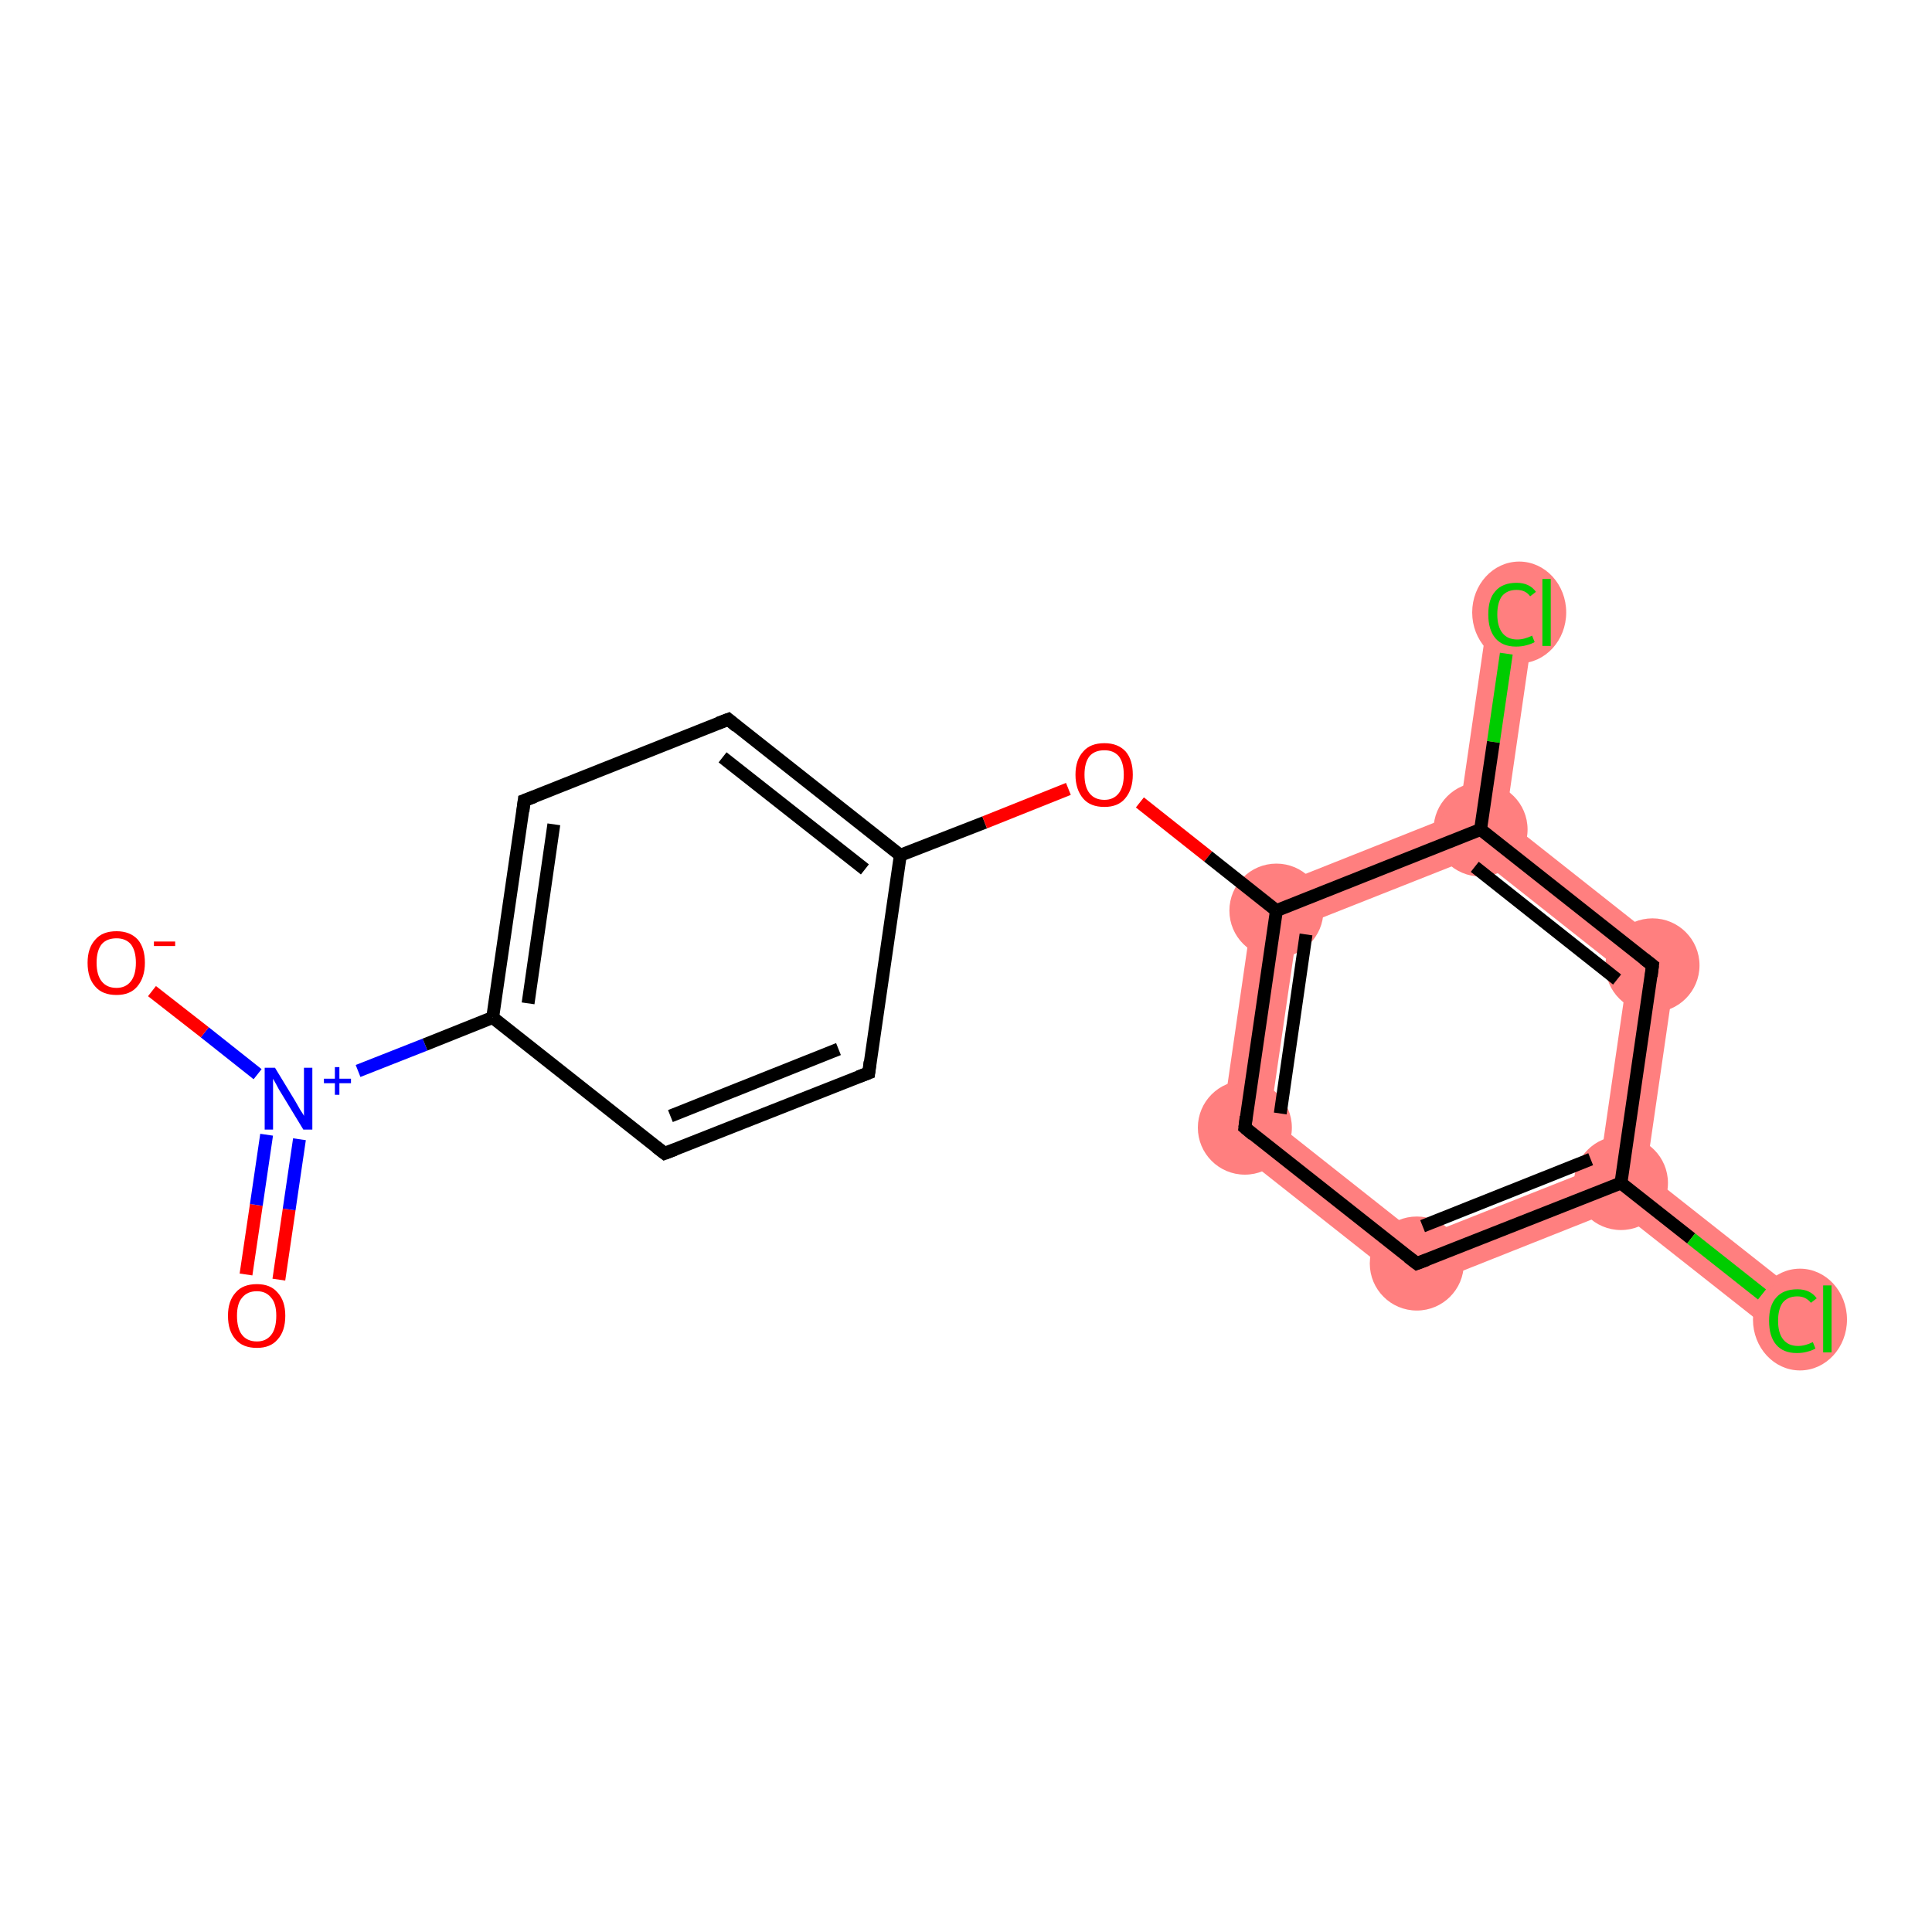 <?xml version='1.0' encoding='iso-8859-1'?>
<svg version='1.1' baseProfile='full'
              xmlns='http://www.w3.org/2000/svg'
                      xmlns:rdkit='http://www.rdkit.org/xml'
                      xmlns:xlink='http://www.w3.org/1999/xlink'
                  xml:space='preserve'
width='300px' height='300px' viewBox='0 0 300 300'>
<!-- END OF HEADER -->
<rect style='opacity:1.0;fill:#FFFFFF;stroke:none' width='300.0' height='300.0' x='0.0' y='0.0'> </rect>
<path class='bond-8 atom-8 atom-9' d='M 194.9,138.8 L 201.5,144.0 L 197.2,173.6 L 189.4,176.7 Z' style='fill:#FF7F7F;fill-rule:evenodd;fill-opacity:1;stroke:#FF7F7F;stroke-width:0.0px;stroke-linecap:butt;stroke-linejoin:miter;stroke-opacity:1;' />
<path class='bond-18 atom-8 atom-14' d='M 226.6,126.2 L 229.9,128.8 L 229.3,133.0 L 201.5,144.0 L 194.9,138.8 Z' style='fill:#FF7F7F;fill-rule:evenodd;fill-opacity:1;stroke:#FF7F7F;stroke-width:0.0px;stroke-linecap:butt;stroke-linejoin:miter;stroke-opacity:1;' />
<path class='bond-9 atom-9 atom-10' d='M 197.2,173.6 L 220.6,192.1 L 219.4,200.4 L 189.4,176.7 Z' style='fill:#FF7F7F;fill-rule:evenodd;fill-opacity:1;stroke:#FF7F7F;stroke-width:0.0px;stroke-linecap:butt;stroke-linejoin:miter;stroke-opacity:1;' />
<path class='bond-10 atom-10 atom-11' d='M 248.4,181.1 L 251.7,183.7 L 251.1,187.8 L 219.4,200.4 L 220.6,192.1 Z' style='fill:#FF7F7F;fill-rule:evenodd;fill-opacity:1;stroke:#FF7F7F;stroke-width:0.0px;stroke-linecap:butt;stroke-linejoin:miter;stroke-opacity:1;' />
<path class='bond-11 atom-11 atom-12' d='M 255.6,182.1 L 280.7,201.9 L 276.2,207.6 L 251.1,187.8 L 251.7,183.7 Z' style='fill:#FF7F7F;fill-rule:evenodd;fill-opacity:1;stroke:#FF7F7F;stroke-width:0.0px;stroke-linecap:butt;stroke-linejoin:miter;stroke-opacity:1;' />
<path class='bond-12 atom-11 atom-13' d='M 260.5,148.4 L 255.6,182.1 L 251.7,183.7 L 248.4,181.1 L 252.7,151.5 Z' style='fill:#FF7F7F;fill-rule:evenodd;fill-opacity:1;stroke:#FF7F7F;stroke-width:0.0px;stroke-linecap:butt;stroke-linejoin:miter;stroke-opacity:1;' />
<path class='bond-13 atom-13 atom-14' d='M 233.8,127.3 L 260.5,148.4 L 252.7,151.5 L 229.3,133.0 L 229.9,128.8 Z' style='fill:#FF7F7F;fill-rule:evenodd;fill-opacity:1;stroke:#FF7F7F;stroke-width:0.0px;stroke-linecap:butt;stroke-linejoin:miter;stroke-opacity:1;' />
<path class='bond-14 atom-14 atom-15' d='M 231.2,94.6 L 238.4,95.6 L 233.8,127.3 L 229.9,128.8 L 226.6,126.2 Z' style='fill:#FF7F7F;fill-rule:evenodd;fill-opacity:1;stroke:#FF7F7F;stroke-width:0.0px;stroke-linecap:butt;stroke-linejoin:miter;stroke-opacity:1;' />
<ellipse cx='198.2' cy='141.4' rx='6.8' ry='6.8' class='atom-8'  style='fill:#FF7F7F;fill-rule:evenodd;stroke:#FF7F7F;stroke-width:1.0px;stroke-linecap:butt;stroke-linejoin:miter;stroke-opacity:1' />
<ellipse cx='193.3' cy='175.1' rx='6.8' ry='6.8' class='atom-9'  style='fill:#FF7F7F;fill-rule:evenodd;stroke:#FF7F7F;stroke-width:1.0px;stroke-linecap:butt;stroke-linejoin:miter;stroke-opacity:1' />
<ellipse cx='220.0' cy='196.2' rx='6.8' ry='6.8' class='atom-10'  style='fill:#FF7F7F;fill-rule:evenodd;stroke:#FF7F7F;stroke-width:1.0px;stroke-linecap:butt;stroke-linejoin:miter;stroke-opacity:1' />
<ellipse cx='251.7' cy='183.7' rx='6.8' ry='6.8' class='atom-11'  style='fill:#FF7F7F;fill-rule:evenodd;stroke:#FF7F7F;stroke-width:1.0px;stroke-linecap:butt;stroke-linejoin:miter;stroke-opacity:1' />
<ellipse cx='279.5' cy='204.9' rx='6.8' ry='7.4' class='atom-12'  style='fill:#FF7F7F;fill-rule:evenodd;stroke:#FF7F7F;stroke-width:1.0px;stroke-linecap:butt;stroke-linejoin:miter;stroke-opacity:1' />
<ellipse cx='256.6' cy='149.9' rx='6.8' ry='6.8' class='atom-13'  style='fill:#FF7F7F;fill-rule:evenodd;stroke:#FF7F7F;stroke-width:1.0px;stroke-linecap:butt;stroke-linejoin:miter;stroke-opacity:1' />
<ellipse cx='229.9' cy='128.8' rx='6.8' ry='6.8' class='atom-14'  style='fill:#FF7F7F;fill-rule:evenodd;stroke:#FF7F7F;stroke-width:1.0px;stroke-linecap:butt;stroke-linejoin:miter;stroke-opacity:1' />
<ellipse cx='235.9' cy='95.1' rx='6.8' ry='7.4' class='atom-15'  style='fill:#FF7F7F;fill-rule:evenodd;stroke:#FF7F7F;stroke-width:1.0px;stroke-linecap:butt;stroke-linejoin:miter;stroke-opacity:1' />
<path class='bond-0 atom-0 atom-1' d='M 38.2,197.9 L 39.8,187.1' style='fill:none;fill-rule:evenodd;stroke:#FF0000;stroke-width:2.0px;stroke-linecap:butt;stroke-linejoin:miter;stroke-opacity:1' />
<path class='bond-0 atom-0 atom-1' d='M 39.8,187.1 L 41.4,176.2' style='fill:none;fill-rule:evenodd;stroke:#0000FF;stroke-width:2.0px;stroke-linecap:butt;stroke-linejoin:miter;stroke-opacity:1' />
<path class='bond-0 atom-0 atom-1' d='M 43.3,198.7 L 44.9,187.8' style='fill:none;fill-rule:evenodd;stroke:#FF0000;stroke-width:2.0px;stroke-linecap:butt;stroke-linejoin:miter;stroke-opacity:1' />
<path class='bond-0 atom-0 atom-1' d='M 44.9,187.8 L 46.5,176.9' style='fill:none;fill-rule:evenodd;stroke:#0000FF;stroke-width:2.0px;stroke-linecap:butt;stroke-linejoin:miter;stroke-opacity:1' />
<path class='bond-1 atom-1 atom-2' d='M 40.0,166.8 L 31.8,160.3' style='fill:none;fill-rule:evenodd;stroke:#0000FF;stroke-width:2.0px;stroke-linecap:butt;stroke-linejoin:miter;stroke-opacity:1' />
<path class='bond-1 atom-1 atom-2' d='M 31.8,160.3 L 23.6,153.9' style='fill:none;fill-rule:evenodd;stroke:#FF0000;stroke-width:2.0px;stroke-linecap:butt;stroke-linejoin:miter;stroke-opacity:1' />
<path class='bond-2 atom-1 atom-3' d='M 55.6,166.3 L 66.0,162.2' style='fill:none;fill-rule:evenodd;stroke:#0000FF;stroke-width:2.0px;stroke-linecap:butt;stroke-linejoin:miter;stroke-opacity:1' />
<path class='bond-2 atom-1 atom-3' d='M 66.0,162.2 L 76.5,158.0' style='fill:none;fill-rule:evenodd;stroke:#000000;stroke-width:2.0px;stroke-linecap:butt;stroke-linejoin:miter;stroke-opacity:1' />
<path class='bond-3 atom-3 atom-4' d='M 76.5,158.0 L 81.4,124.3' style='fill:none;fill-rule:evenodd;stroke:#000000;stroke-width:2.0px;stroke-linecap:butt;stroke-linejoin:miter;stroke-opacity:1' />
<path class='bond-3 atom-3 atom-4' d='M 82.0,155.8 L 86.0,128.0' style='fill:none;fill-rule:evenodd;stroke:#000000;stroke-width:2.0px;stroke-linecap:butt;stroke-linejoin:miter;stroke-opacity:1' />
<path class='bond-4 atom-4 atom-5' d='M 81.4,124.3 L 113.1,111.7' style='fill:none;fill-rule:evenodd;stroke:#000000;stroke-width:2.0px;stroke-linecap:butt;stroke-linejoin:miter;stroke-opacity:1' />
<path class='bond-5 atom-5 atom-6' d='M 113.1,111.7 L 139.8,132.8' style='fill:none;fill-rule:evenodd;stroke:#000000;stroke-width:2.0px;stroke-linecap:butt;stroke-linejoin:miter;stroke-opacity:1' />
<path class='bond-5 atom-5 atom-6' d='M 112.2,117.6 L 134.3,135.0' style='fill:none;fill-rule:evenodd;stroke:#000000;stroke-width:2.0px;stroke-linecap:butt;stroke-linejoin:miter;stroke-opacity:1' />
<path class='bond-6 atom-6 atom-7' d='M 139.8,132.8 L 152.9,127.7' style='fill:none;fill-rule:evenodd;stroke:#000000;stroke-width:2.0px;stroke-linecap:butt;stroke-linejoin:miter;stroke-opacity:1' />
<path class='bond-6 atom-6 atom-7' d='M 152.9,127.7 L 165.9,122.5' style='fill:none;fill-rule:evenodd;stroke:#FF0000;stroke-width:2.0px;stroke-linecap:butt;stroke-linejoin:miter;stroke-opacity:1' />
<path class='bond-7 atom-7 atom-8' d='M 177.0,124.6 L 187.6,133.0' style='fill:none;fill-rule:evenodd;stroke:#FF0000;stroke-width:2.0px;stroke-linecap:butt;stroke-linejoin:miter;stroke-opacity:1' />
<path class='bond-7 atom-7 atom-8' d='M 187.6,133.0 L 198.2,141.4' style='fill:none;fill-rule:evenodd;stroke:#000000;stroke-width:2.0px;stroke-linecap:butt;stroke-linejoin:miter;stroke-opacity:1' />
<path class='bond-8 atom-8 atom-9' d='M 198.2,141.4 L 193.3,175.1' style='fill:none;fill-rule:evenodd;stroke:#000000;stroke-width:2.0px;stroke-linecap:butt;stroke-linejoin:miter;stroke-opacity:1' />
<path class='bond-8 atom-8 atom-9' d='M 202.8,145.1 L 198.8,172.9' style='fill:none;fill-rule:evenodd;stroke:#000000;stroke-width:2.0px;stroke-linecap:butt;stroke-linejoin:miter;stroke-opacity:1' />
<path class='bond-9 atom-9 atom-10' d='M 193.3,175.1 L 220.0,196.2' style='fill:none;fill-rule:evenodd;stroke:#000000;stroke-width:2.0px;stroke-linecap:butt;stroke-linejoin:miter;stroke-opacity:1' />
<path class='bond-10 atom-10 atom-11' d='M 220.0,196.2 L 251.7,183.7' style='fill:none;fill-rule:evenodd;stroke:#000000;stroke-width:2.0px;stroke-linecap:butt;stroke-linejoin:miter;stroke-opacity:1' />
<path class='bond-10 atom-10 atom-11' d='M 220.9,190.4 L 247.0,180.0' style='fill:none;fill-rule:evenodd;stroke:#000000;stroke-width:2.0px;stroke-linecap:butt;stroke-linejoin:miter;stroke-opacity:1' />
<path class='bond-11 atom-11 atom-12' d='M 251.7,183.7 L 262.6,192.3' style='fill:none;fill-rule:evenodd;stroke:#000000;stroke-width:2.0px;stroke-linecap:butt;stroke-linejoin:miter;stroke-opacity:1' />
<path class='bond-11 atom-11 atom-12' d='M 262.6,192.3 L 273.6,201.0' style='fill:none;fill-rule:evenodd;stroke:#00CC00;stroke-width:2.0px;stroke-linecap:butt;stroke-linejoin:miter;stroke-opacity:1' />
<path class='bond-12 atom-11 atom-13' d='M 251.7,183.7 L 256.6,149.9' style='fill:none;fill-rule:evenodd;stroke:#000000;stroke-width:2.0px;stroke-linecap:butt;stroke-linejoin:miter;stroke-opacity:1' />
<path class='bond-13 atom-13 atom-14' d='M 256.6,149.9 L 229.9,128.8' style='fill:none;fill-rule:evenodd;stroke:#000000;stroke-width:2.0px;stroke-linecap:butt;stroke-linejoin:miter;stroke-opacity:1' />
<path class='bond-13 atom-13 atom-14' d='M 251.1,152.1 L 229.0,134.6' style='fill:none;fill-rule:evenodd;stroke:#000000;stroke-width:2.0px;stroke-linecap:butt;stroke-linejoin:miter;stroke-opacity:1' />
<path class='bond-14 atom-14 atom-15' d='M 229.9,128.8 L 231.9,115.2' style='fill:none;fill-rule:evenodd;stroke:#000000;stroke-width:2.0px;stroke-linecap:butt;stroke-linejoin:miter;stroke-opacity:1' />
<path class='bond-14 atom-14 atom-15' d='M 231.9,115.2 L 233.9,101.5' style='fill:none;fill-rule:evenodd;stroke:#00CC00;stroke-width:2.0px;stroke-linecap:butt;stroke-linejoin:miter;stroke-opacity:1' />
<path class='bond-15 atom-6 atom-16' d='M 139.8,132.8 L 134.9,166.6' style='fill:none;fill-rule:evenodd;stroke:#000000;stroke-width:2.0px;stroke-linecap:butt;stroke-linejoin:miter;stroke-opacity:1' />
<path class='bond-16 atom-16 atom-17' d='M 134.9,166.6 L 103.2,179.1' style='fill:none;fill-rule:evenodd;stroke:#000000;stroke-width:2.0px;stroke-linecap:butt;stroke-linejoin:miter;stroke-opacity:1' />
<path class='bond-16 atom-16 atom-17' d='M 130.2,162.9 L 104.1,173.3' style='fill:none;fill-rule:evenodd;stroke:#000000;stroke-width:2.0px;stroke-linecap:butt;stroke-linejoin:miter;stroke-opacity:1' />
<path class='bond-17 atom-17 atom-3' d='M 103.2,179.1 L 76.5,158.0' style='fill:none;fill-rule:evenodd;stroke:#000000;stroke-width:2.0px;stroke-linecap:butt;stroke-linejoin:miter;stroke-opacity:1' />
<path class='bond-18 atom-14 atom-8' d='M 229.9,128.8 L 198.2,141.4' style='fill:none;fill-rule:evenodd;stroke:#000000;stroke-width:2.0px;stroke-linecap:butt;stroke-linejoin:miter;stroke-opacity:1' />
<path d='M 81.2,126.0 L 81.4,124.3 L 83.0,123.7' style='fill:none;stroke:#000000;stroke-width:2.0px;stroke-linecap:butt;stroke-linejoin:miter;stroke-opacity:1;' />
<path d='M 111.5,112.3 L 113.1,111.7 L 114.4,112.8' style='fill:none;stroke:#000000;stroke-width:2.0px;stroke-linecap:butt;stroke-linejoin:miter;stroke-opacity:1;' />
<path d='M 193.5,173.4 L 193.3,175.1 L 194.6,176.2' style='fill:none;stroke:#000000;stroke-width:2.0px;stroke-linecap:butt;stroke-linejoin:miter;stroke-opacity:1;' />
<path d='M 218.7,195.2 L 220.0,196.2 L 221.6,195.6' style='fill:none;stroke:#000000;stroke-width:2.0px;stroke-linecap:butt;stroke-linejoin:miter;stroke-opacity:1;' />
<path d='M 256.4,151.6 L 256.6,149.9 L 255.3,148.9' style='fill:none;stroke:#000000;stroke-width:2.0px;stroke-linecap:butt;stroke-linejoin:miter;stroke-opacity:1;' />
<path d='M 135.1,164.9 L 134.9,166.6 L 133.3,167.2' style='fill:none;stroke:#000000;stroke-width:2.0px;stroke-linecap:butt;stroke-linejoin:miter;stroke-opacity:1;' />
<path d='M 104.8,178.5 L 103.2,179.1 L 101.9,178.1' style='fill:none;stroke:#000000;stroke-width:2.0px;stroke-linecap:butt;stroke-linejoin:miter;stroke-opacity:1;' />
<path class='atom-0' d='M 35.4 204.3
Q 35.4 202.0, 36.6 200.7
Q 37.7 199.4, 39.9 199.4
Q 42.0 199.4, 43.1 200.7
Q 44.3 202.0, 44.3 204.3
Q 44.3 206.7, 43.1 208.0
Q 42.0 209.3, 39.9 209.3
Q 37.7 209.3, 36.6 208.0
Q 35.4 206.7, 35.4 204.3
M 39.9 208.3
Q 41.3 208.3, 42.1 207.3
Q 42.9 206.3, 42.9 204.3
Q 42.9 202.4, 42.1 201.5
Q 41.3 200.5, 39.9 200.5
Q 38.4 200.5, 37.6 201.5
Q 36.8 202.4, 36.8 204.3
Q 36.8 206.3, 37.6 207.3
Q 38.4 208.3, 39.9 208.3
' fill='#FF0000'/>
<path class='atom-1' d='M 42.7 165.8
L 45.8 170.9
Q 46.1 171.4, 46.6 172.3
Q 47.2 173.2, 47.2 173.3
L 47.2 165.8
L 48.5 165.8
L 48.5 175.4
L 47.1 175.4
L 43.7 169.8
Q 43.3 169.2, 42.9 168.4
Q 42.5 167.7, 42.4 167.5
L 42.4 175.4
L 41.1 175.4
L 41.1 165.8
L 42.7 165.8
' fill='#0000FF'/>
<path class='atom-1' d='M 50.3 167.5
L 52.0 167.5
L 52.0 165.7
L 52.7 165.7
L 52.7 167.5
L 54.5 167.5
L 54.5 168.2
L 52.7 168.2
L 52.7 170.0
L 52.0 170.0
L 52.0 168.2
L 50.3 168.2
L 50.3 167.5
' fill='#0000FF'/>
<path class='atom-2' d='M 13.6 149.5
Q 13.6 147.2, 14.8 145.9
Q 15.9 144.6, 18.1 144.6
Q 20.2 144.6, 21.4 145.9
Q 22.5 147.2, 22.5 149.5
Q 22.5 151.8, 21.3 153.2
Q 20.2 154.5, 18.1 154.5
Q 15.9 154.5, 14.8 153.2
Q 13.6 151.9, 13.6 149.5
M 18.1 153.4
Q 19.5 153.4, 20.3 152.4
Q 21.1 151.4, 21.1 149.5
Q 21.1 147.6, 20.3 146.6
Q 19.5 145.7, 18.1 145.7
Q 16.6 145.7, 15.8 146.6
Q 15.0 147.6, 15.0 149.5
Q 15.0 151.4, 15.8 152.4
Q 16.6 153.4, 18.1 153.4
' fill='#FF0000'/>
<path class='atom-2' d='M 23.9 146.2
L 27.2 146.2
L 27.2 146.9
L 23.9 146.9
L 23.9 146.2
' fill='#FF0000'/>
<path class='atom-7' d='M 167.0 120.3
Q 167.0 118.0, 168.2 116.7
Q 169.3 115.4, 171.5 115.4
Q 173.6 115.4, 174.8 116.7
Q 175.9 118.0, 175.9 120.3
Q 175.9 122.6, 174.7 124.0
Q 173.6 125.3, 171.5 125.3
Q 169.3 125.3, 168.2 124.0
Q 167.0 122.6, 167.0 120.3
M 171.5 124.2
Q 172.9 124.2, 173.7 123.2
Q 174.5 122.2, 174.5 120.3
Q 174.5 118.4, 173.7 117.4
Q 172.9 116.5, 171.5 116.5
Q 170.0 116.5, 169.2 117.4
Q 168.4 118.4, 168.4 120.3
Q 168.4 122.2, 169.2 123.2
Q 170.0 124.2, 171.5 124.2
' fill='#FF0000'/>
<path class='atom-12' d='M 274.7 205.1
Q 274.7 202.7, 275.8 201.5
Q 276.9 200.2, 279.1 200.2
Q 281.1 200.2, 282.1 201.6
L 281.2 202.3
Q 280.4 201.3, 279.1 201.3
Q 277.6 201.3, 276.8 202.3
Q 276.1 203.3, 276.1 205.1
Q 276.1 207.0, 276.9 208.0
Q 277.7 209.0, 279.2 209.0
Q 280.3 209.0, 281.5 208.4
L 281.9 209.4
Q 281.4 209.7, 280.6 209.9
Q 279.9 210.1, 279.0 210.1
Q 276.9 210.1, 275.8 208.8
Q 274.7 207.5, 274.7 205.1
' fill='#00CC00'/>
<path class='atom-12' d='M 283.1 199.6
L 284.4 199.6
L 284.4 210.0
L 283.1 210.0
L 283.1 199.6
' fill='#00CC00'/>
<path class='atom-15' d='M 231.1 95.4
Q 231.1 93.0, 232.2 91.8
Q 233.3 90.5, 235.5 90.5
Q 237.5 90.5, 238.5 91.9
L 237.6 92.6
Q 236.9 91.6, 235.5 91.6
Q 234.0 91.6, 233.2 92.6
Q 232.5 93.6, 232.5 95.4
Q 232.5 97.3, 233.3 98.3
Q 234.1 99.3, 235.6 99.3
Q 236.7 99.3, 237.9 98.7
L 238.3 99.7
Q 237.8 100.0, 237.0 100.2
Q 236.3 100.4, 235.4 100.4
Q 233.3 100.4, 232.2 99.1
Q 231.1 97.8, 231.1 95.4
' fill='#00CC00'/>
<path class='atom-15' d='M 239.5 89.9
L 240.8 89.9
L 240.8 100.3
L 239.5 100.3
L 239.5 89.9
' fill='#00CC00'/>
</svg>

